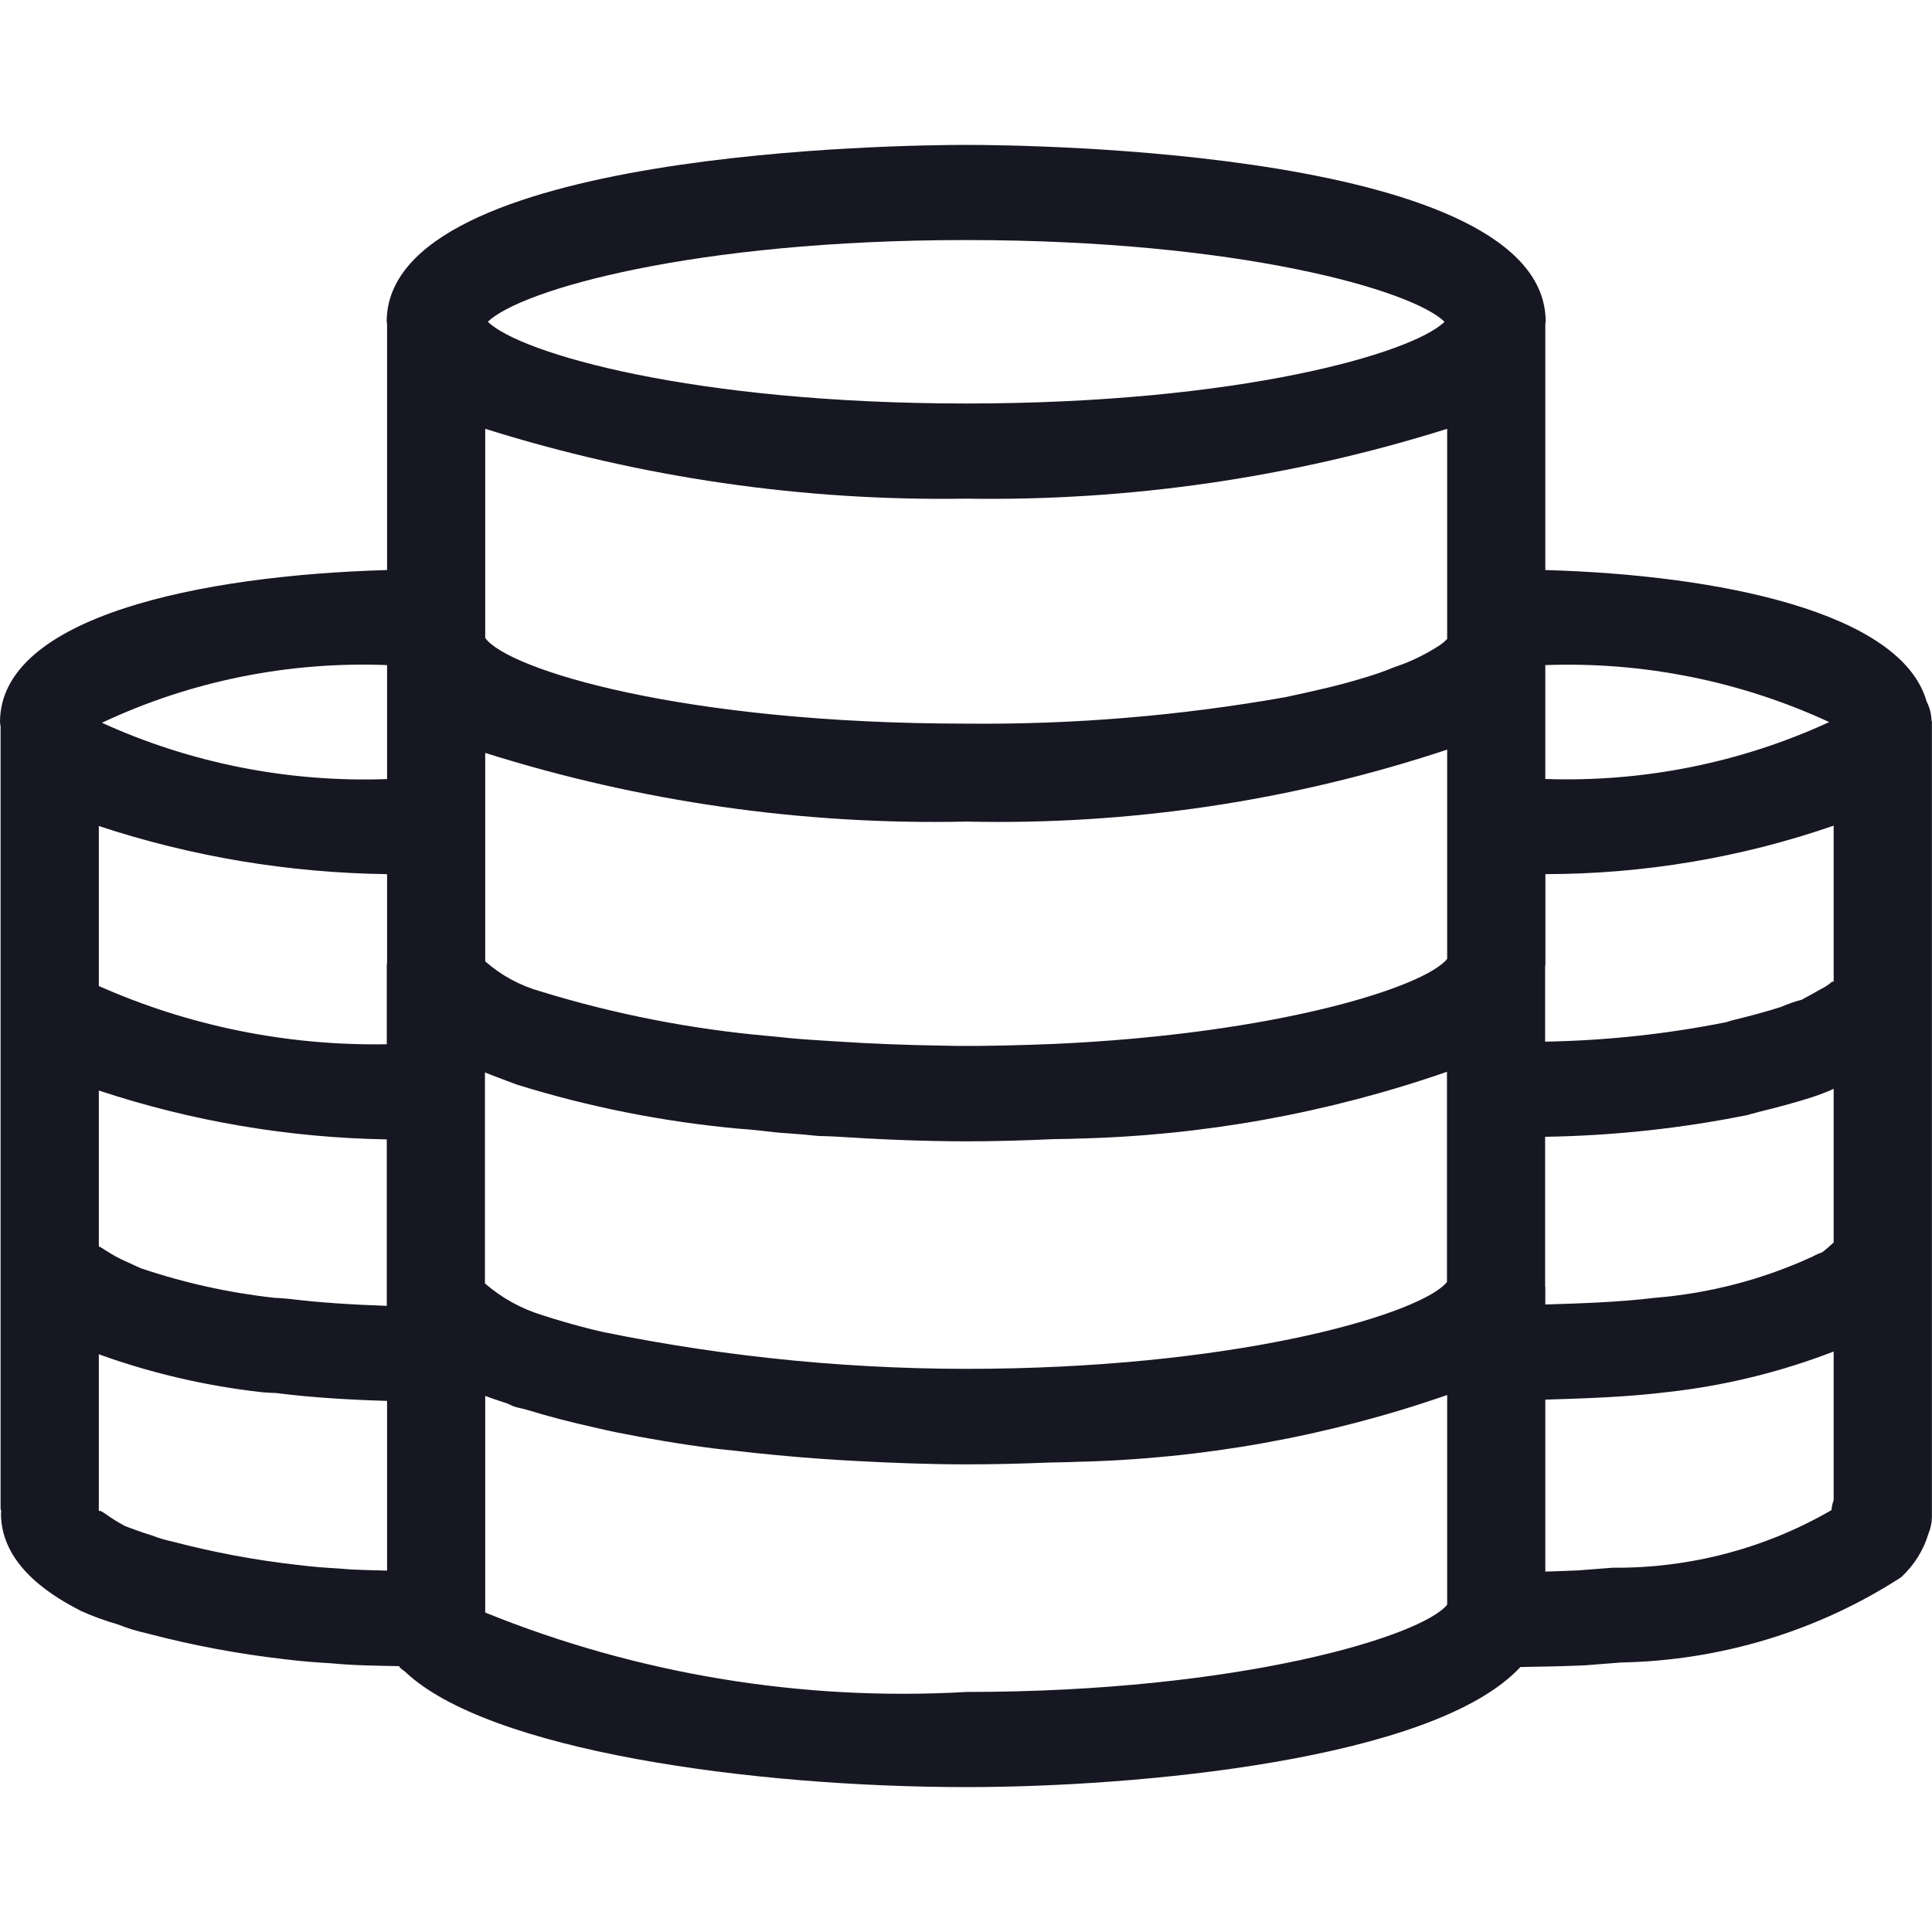 <svg width="20" height="20" viewBox="0 0 20 20" fill="none" xmlns="http://www.w3.org/2000/svg">
<path d="M19.999 7.479L20 7.475C20 7.469 19.995 7.464 19.995 7.457C19.993 7.389 19.975 7.322 19.944 7.261C19.68 6.335 17.795 5.952 15.997 5.901V3.351C15.998 3.344 16.001 3.338 16.001 3.331C16.001 1.551 10.616 1.5 10.002 1.5C9.388 1.5 4.003 1.551 4.003 3.331C4.003 3.338 4.006 3.344 4.007 3.351V5.901C2.07 5.956 0 6.385 0 7.475C0 7.489 0.005 7.511 0.007 7.529L0.006 7.534V15.614C0.006 15.626 0.012 15.637 0.013 15.649C0.013 15.655 0.01 15.66 0.01 15.666C0.01 16.24 0.608 16.556 0.837 16.676C0.961 16.732 1.089 16.778 1.22 16.816C1.317 16.855 1.417 16.885 1.519 16.908C1.992 17.033 2.475 17.123 2.962 17.178C3.127 17.199 3.291 17.21 3.437 17.219C3.661 17.241 3.897 17.243 4.131 17.248C4.136 17.254 4.137 17.26 4.142 17.265L4.15 17.272C4.163 17.283 4.176 17.293 4.19 17.302C5.047 18.123 7.785 18.5 10.007 18.5C11.765 18.5 14.844 18.222 15.739 17.257C15.958 17.254 16.173 17.249 16.4 17.24L16.782 17.21C17.815 17.19 18.821 16.884 19.68 16.328C19.814 16.204 19.912 16.049 19.963 15.877C19.986 15.822 19.998 15.764 19.999 15.706L19.999 7.479ZM18.862 12.964C18.828 12.976 18.796 12.99 18.766 13.007C18.252 13.244 17.698 13.389 17.13 13.435C16.752 13.481 16.374 13.492 15.997 13.504V13.325L15.995 13.316V11.768C16.706 11.757 17.414 11.68 18.109 11.539V11.536C18.14 11.53 18.171 11.521 18.201 11.512C18.411 11.461 18.6 11.409 18.759 11.358C18.819 11.338 18.874 11.318 18.921 11.298C18.942 11.292 18.961 11.279 18.982 11.271V12.862C18.944 12.898 18.904 12.933 18.862 12.964ZM6.125 13.761C5.988 13.727 5.86 13.691 5.739 13.654C5.7 13.642 5.662 13.63 5.625 13.618C5.401 13.551 5.195 13.438 5.02 13.286V11.102C5.062 11.118 5.103 11.135 5.146 11.151C5.182 11.165 5.219 11.179 5.247 11.189C5.253 11.191 5.349 11.227 5.354 11.229C6.098 11.46 6.866 11.612 7.644 11.684C7.756 11.691 7.869 11.703 8.049 11.724C8.103 11.73 8.151 11.73 8.206 11.736C8.249 11.74 8.291 11.742 8.335 11.746C8.397 11.751 8.467 11.762 8.523 11.761C8.558 11.763 8.597 11.762 8.633 11.765C9.099 11.795 9.564 11.815 10.007 11.815C10.281 11.815 10.588 11.807 10.913 11.792C10.987 11.79 11.066 11.791 11.138 11.787C12.448 11.758 13.745 11.524 14.979 11.095V13.271C14.73 13.585 12.943 14.137 10.241 14.169C8.896 14.185 7.553 14.057 6.238 13.788C6.2 13.779 6.161 13.77 6.125 13.761V13.761ZM18.982 10.152C18.981 10.159 18.977 10.165 18.976 10.172C18.975 10.162 18.975 10.158 18.967 10.161C18.931 10.193 18.89 10.22 18.846 10.241C18.8 10.267 18.755 10.293 18.652 10.349C18.578 10.368 18.506 10.394 18.436 10.424C18.293 10.47 18.123 10.516 17.934 10.562C17.913 10.567 17.892 10.574 17.872 10.581C17.254 10.705 16.626 10.772 15.995 10.783V10.001L15.998 9.989V9.049C17.015 9.048 18.024 8.879 18.982 8.547L18.982 10.152ZM9.881 10.827C9.835 10.827 9.792 10.824 9.746 10.824C9.388 10.819 9.026 10.805 8.661 10.781C8.498 10.771 8.334 10.761 8.179 10.747L8.104 10.739C8.051 10.733 8.01 10.73 7.96 10.725C7.156 10.654 6.362 10.499 5.593 10.262C5.381 10.202 5.186 10.096 5.023 9.952V7.794C6.631 8.301 8.316 8.542 10.007 8.505C11.697 8.543 13.381 8.291 14.981 7.76V9.926C14.753 10.214 13.238 10.702 10.908 10.807C10.572 10.82 10.231 10.83 9.881 10.827L9.881 10.827ZM14.981 6.615C14.958 6.638 14.934 6.659 14.908 6.677C14.761 6.773 14.603 6.851 14.435 6.906C14.323 6.952 14.208 6.992 14.091 7.025C13.88 7.09 13.639 7.146 13.301 7.218C12.213 7.41 11.109 7.502 10.004 7.491C7.068 7.491 5.256 6.931 5.023 6.604V4.439C6.63 4.944 8.313 5.189 10.002 5.162C11.691 5.189 13.374 4.944 14.981 4.439V6.615ZM4.007 9.97L4.004 9.984V10.81C2.976 10.828 1.957 10.622 1.023 10.207V8.551C1.984 8.868 2.991 9.036 4.007 9.049V9.97ZM1.023 11.289C1.983 11.607 2.989 11.778 4.004 11.795V13.518C3.651 13.506 3.309 13.485 2.994 13.446C2.972 13.443 2.863 13.435 2.841 13.435C2.369 13.383 1.906 13.28 1.458 13.129L1.25 13.034C1.1 12.958 1.035 12.898 1.027 12.908L1.023 12.892V11.289ZM15.997 8.064V6.885C17.012 6.848 18.02 7.051 18.936 7.475C18.019 7.897 17.011 8.099 15.997 8.064ZM10.002 2.485C12.827 2.485 14.617 3.002 14.954 3.331C14.617 3.659 12.828 4.177 10.002 4.177C7.176 4.177 5.387 3.659 5.05 3.331C5.387 3.002 7.177 2.485 10.002 2.485ZM4.007 6.885V8.065C2.989 8.101 1.976 7.902 1.055 7.482C1.973 7.05 2.987 6.845 4.007 6.885ZM3.09 16.201C2.648 16.152 2.21 16.07 1.78 15.957C1.71 15.942 1.64 15.921 1.573 15.895C1.462 15.861 1.351 15.82 1.291 15.796C1.111 15.7 1.05 15.627 1.026 15.643C1.025 15.636 1.021 15.63 1.021 15.623L1.023 15.614V14.018L1.044 14.027C1.581 14.219 2.141 14.348 2.71 14.412C2.732 14.414 2.841 14.421 2.863 14.421C3.221 14.467 3.608 14.49 4.007 14.502V16.259C3.845 16.253 3.683 16.254 3.52 16.238C3.38 16.23 3.238 16.22 3.09 16.201ZM5.023 16.693V14.45C5.097 14.479 5.178 14.504 5.257 14.531C5.279 14.54 5.294 14.55 5.317 14.559C5.362 14.573 5.421 14.584 5.467 14.598C5.683 14.664 5.913 14.724 6.158 14.778C6.23 14.794 6.298 14.811 6.373 14.826C6.701 14.891 7.041 14.95 7.396 14.995C7.453 15.003 7.514 15.007 7.572 15.014C7.88 15.05 8.191 15.08 8.505 15.102C8.624 15.11 8.742 15.118 8.862 15.124C9.25 15.145 9.635 15.159 10.004 15.159C10.265 15.159 10.557 15.153 10.866 15.14C10.955 15.137 11.05 15.138 11.138 15.133C12.449 15.104 13.747 14.87 14.981 14.441V16.611C14.725 16.935 12.845 17.515 10.007 17.515C8.303 17.613 6.598 17.331 5.023 16.693ZM16.695 16.229L16.332 16.257C16.226 16.262 16.114 16.265 15.997 16.269V14.489C16.416 14.476 16.836 14.463 17.259 14.411C17.85 14.346 18.43 14.204 18.982 13.991V15.53C18.97 15.563 18.962 15.598 18.959 15.633C18.276 16.029 17.492 16.236 16.695 16.229Z" fill="#171723"/>
</svg>
